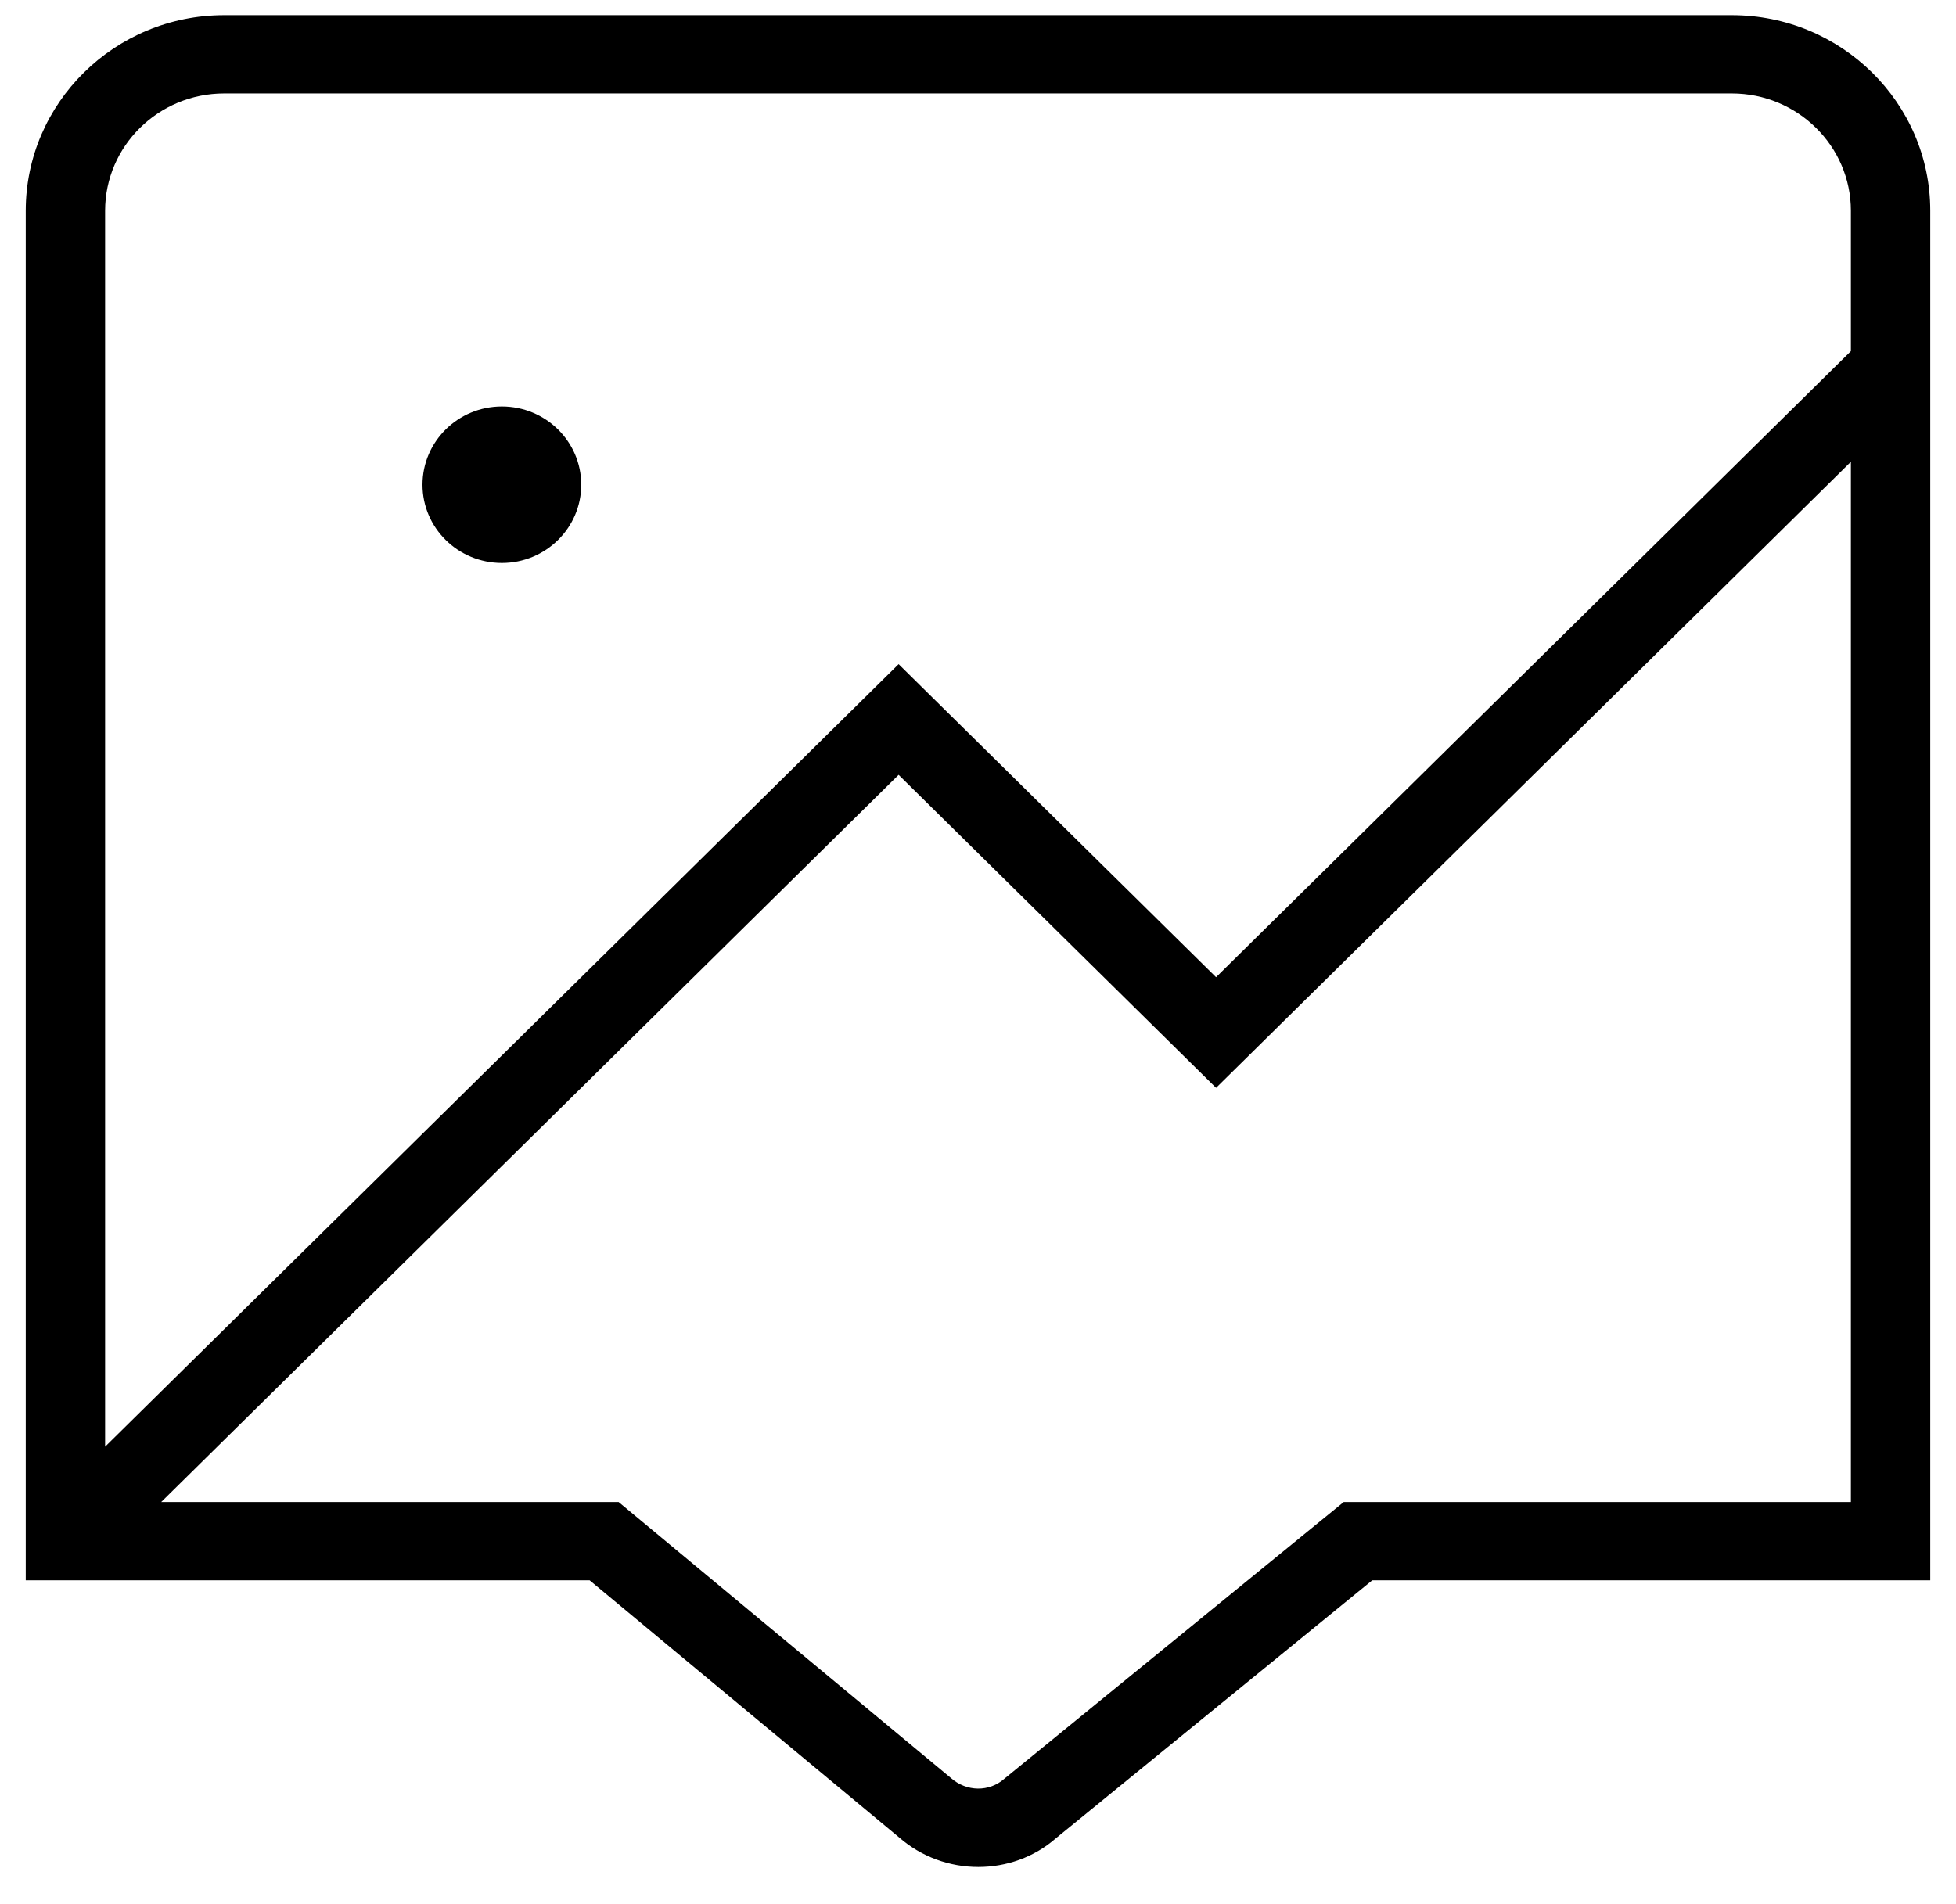 <svg width="38" height="37" viewBox="0 0 38 37" fill="none" xmlns="http://www.w3.org/2000/svg">
<path d="M8.208 9.419C8.208 8.579 8.899 7.898 9.75 7.898C10.601 7.898 11.292 8.579 11.292 9.419C11.292 10.258 10.601 10.939 9.75 10.939C8.899 10.939 8.208 10.258 8.208 9.419ZM37.5 4.096V30.707H26.659L20.515 35.718C20.091 36.09 19.55 36.277 19.006 36.277C18.457 36.277 17.904 36.086 17.463 35.699L11.455 30.707H0.5V4.096C0.5 2 2.23 0.295 4.354 0.295H33.646C35.772 0.295 37.5 2 37.5 4.096ZM2.042 4.096V28.111L17.458 12.905L23.625 18.988L35.958 6.823V4.096C35.958 2.839 34.921 1.816 33.646 1.816H4.354C3.079 1.816 2.042 2.839 2.042 4.096ZM35.958 29.186V8.973L23.625 21.138L17.458 15.056L3.132 29.186H12.018L18.473 34.548C18.779 34.819 19.219 34.822 19.513 34.562L26.105 29.186H35.958Z" fill="black"/>
</svg>
